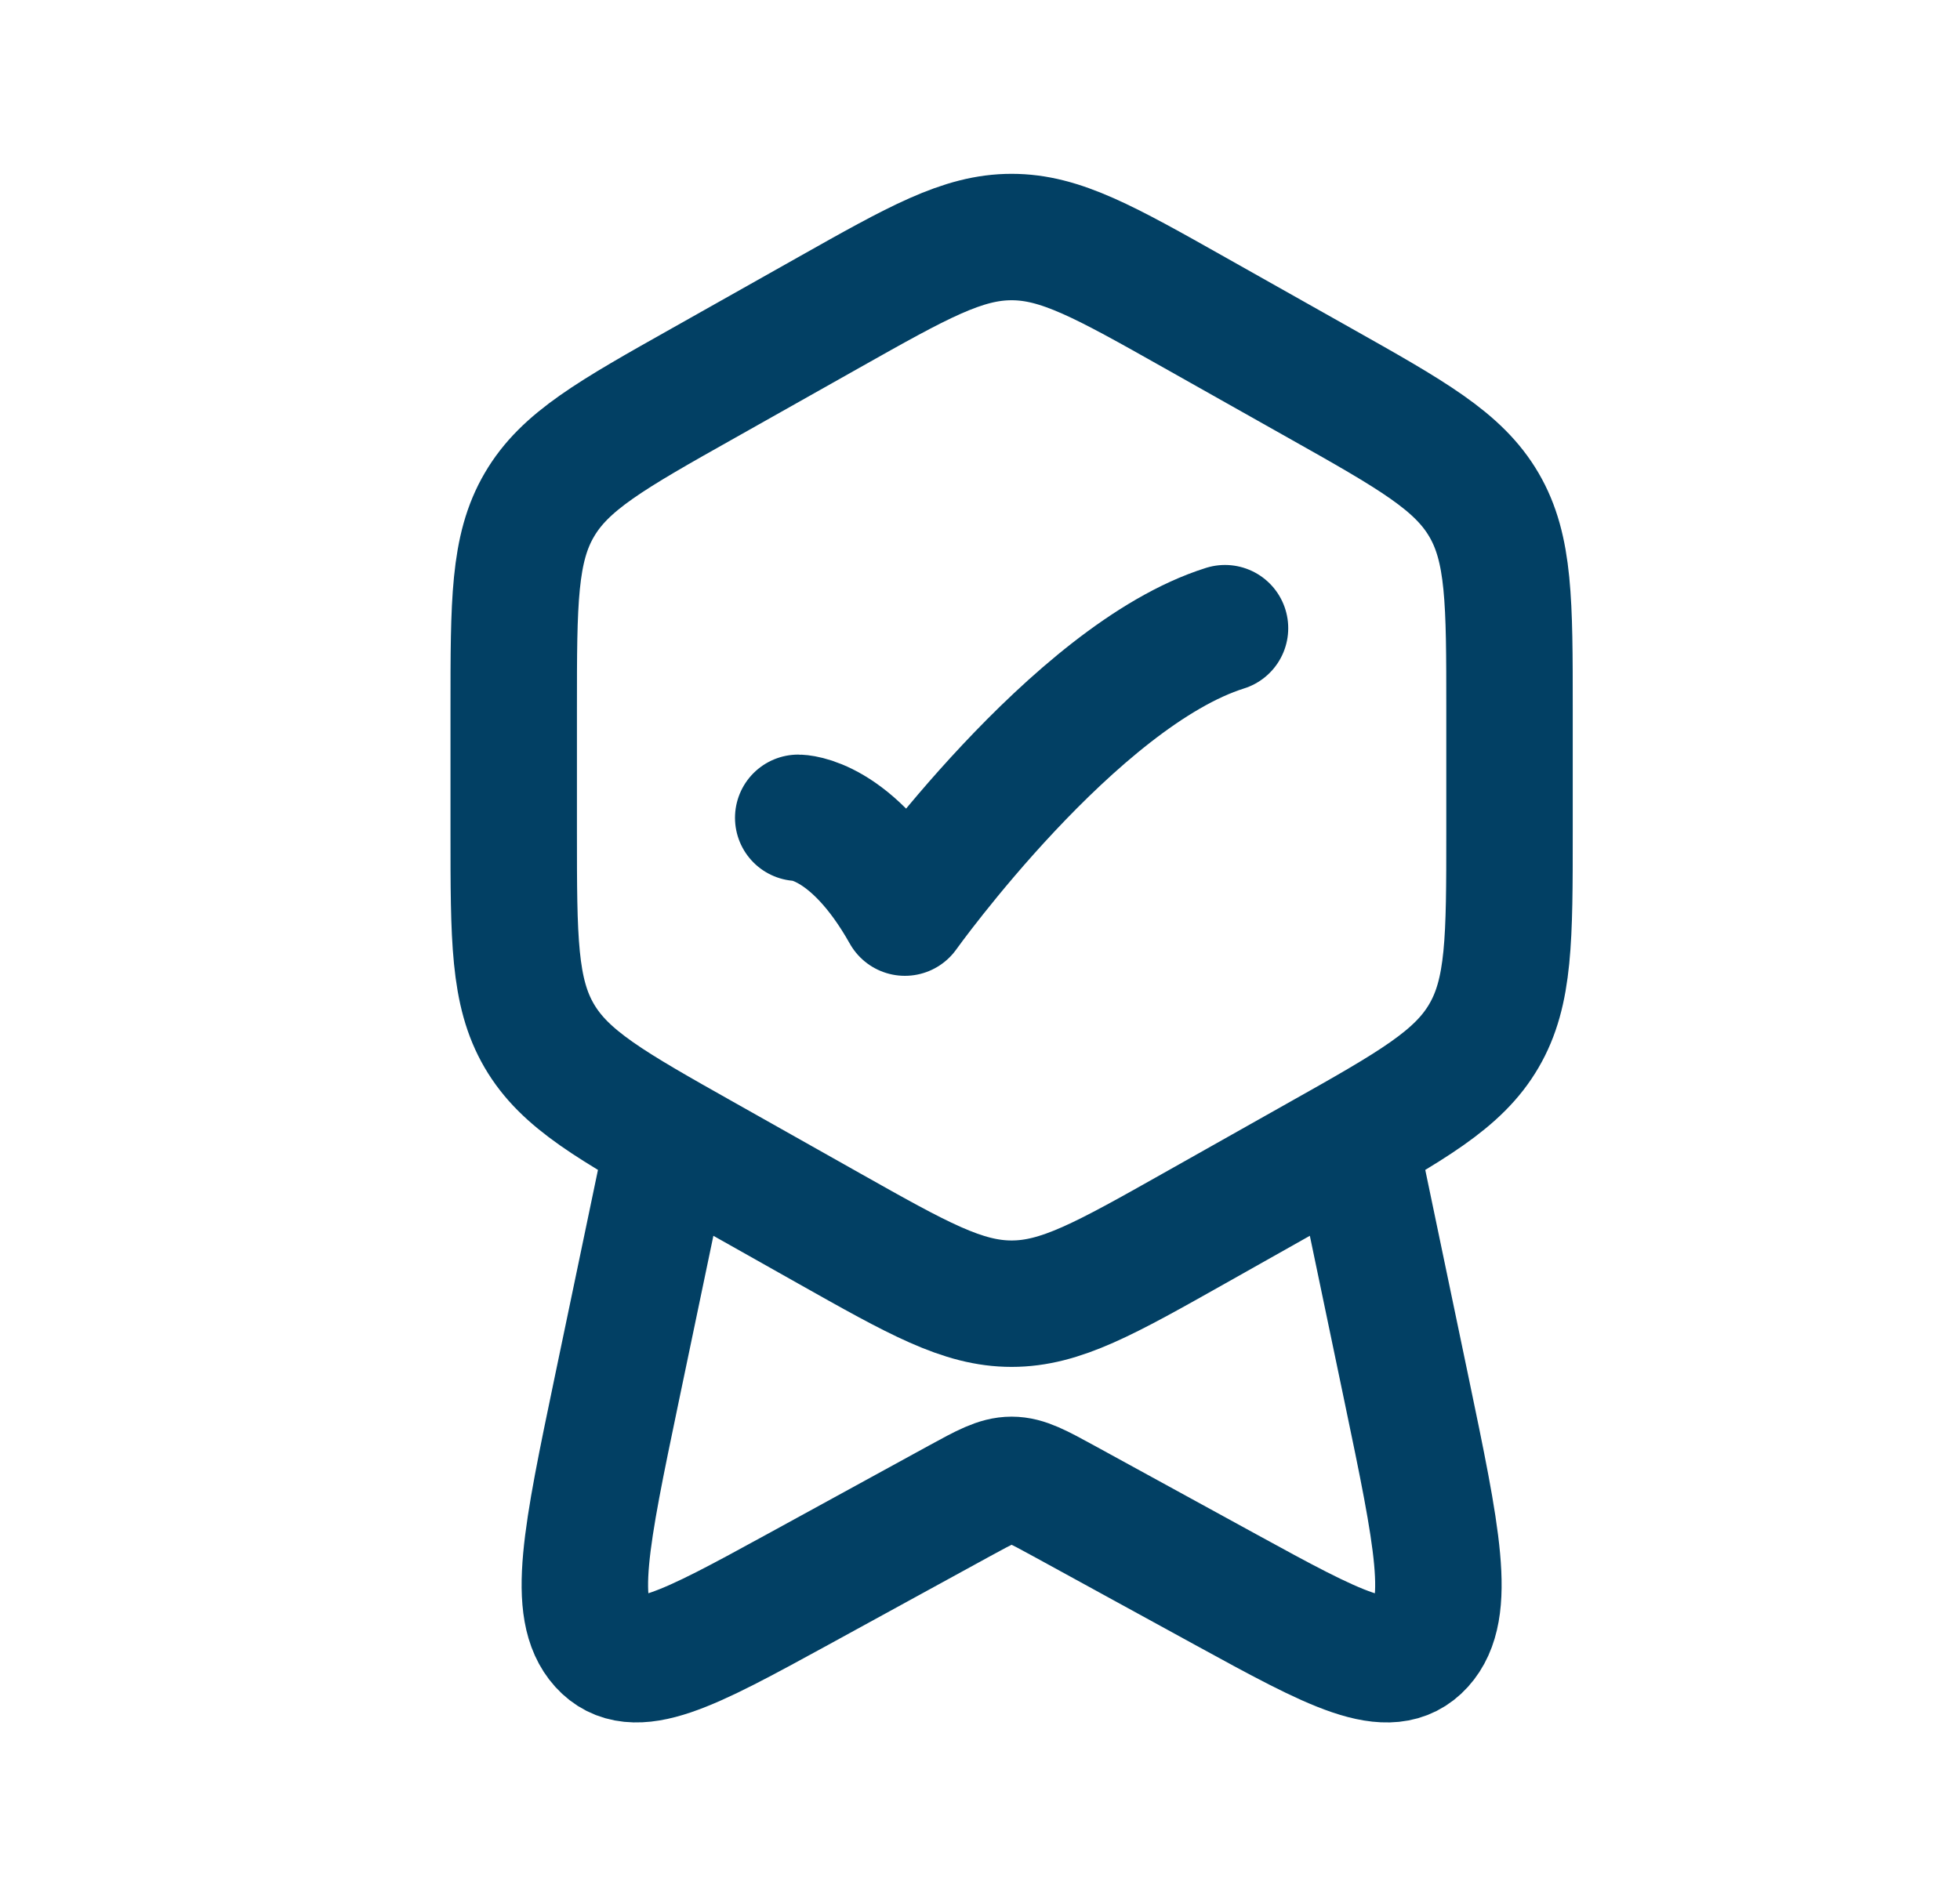 <svg width="31" height="30" viewBox="0 0 31 30" fill="none" xmlns="http://www.w3.org/2000/svg">
<path d="M12.625 12.938C12.625 12.938 13.469 12.938 14.312 14.438C14.312 14.438 16.992 10.688 19.375 9.938M21.493 18.375L22.247 21.986C22.731 24.306 22.974 25.466 22.476 26.016C21.978 26.566 21.114 26.094 19.386 25.148L16.828 23.747C16.42 23.524 16.216 23.412 16 23.412C15.784 23.412 15.58 23.524 15.172 23.747L12.614 25.148C10.886 26.093 10.022 26.566 9.524 26.016C9.027 25.466 9.269 24.306 9.753 21.986L10.507 18.375M13.104 4.946C14.52 4.148 15.226 3.75 16 3.75C16.774 3.75 17.48 4.148 18.896 4.946L20.864 6.055C22.333 6.882 23.067 7.296 23.471 7.988C23.875 8.68 23.875 9.524 23.875 11.211V13.164C23.875 14.851 23.875 15.695 23.47 16.387C23.067 17.079 22.334 17.493 20.864 18.32L18.896 19.429C17.48 20.227 16.774 20.625 16 20.625C15.226 20.625 14.52 20.227 13.104 19.429L11.136 18.32C9.667 17.493 8.933 17.079 8.529 16.387C8.125 15.695 8.125 14.851 8.125 13.164V11.211C8.125 9.524 8.125 8.68 8.53 7.988C8.933 7.296 9.666 6.882 11.136 6.055L13.104 4.946Z" stroke="#024064" stroke-width="2" stroke-linecap="round" stroke-linejoin="round"/>
</svg>
